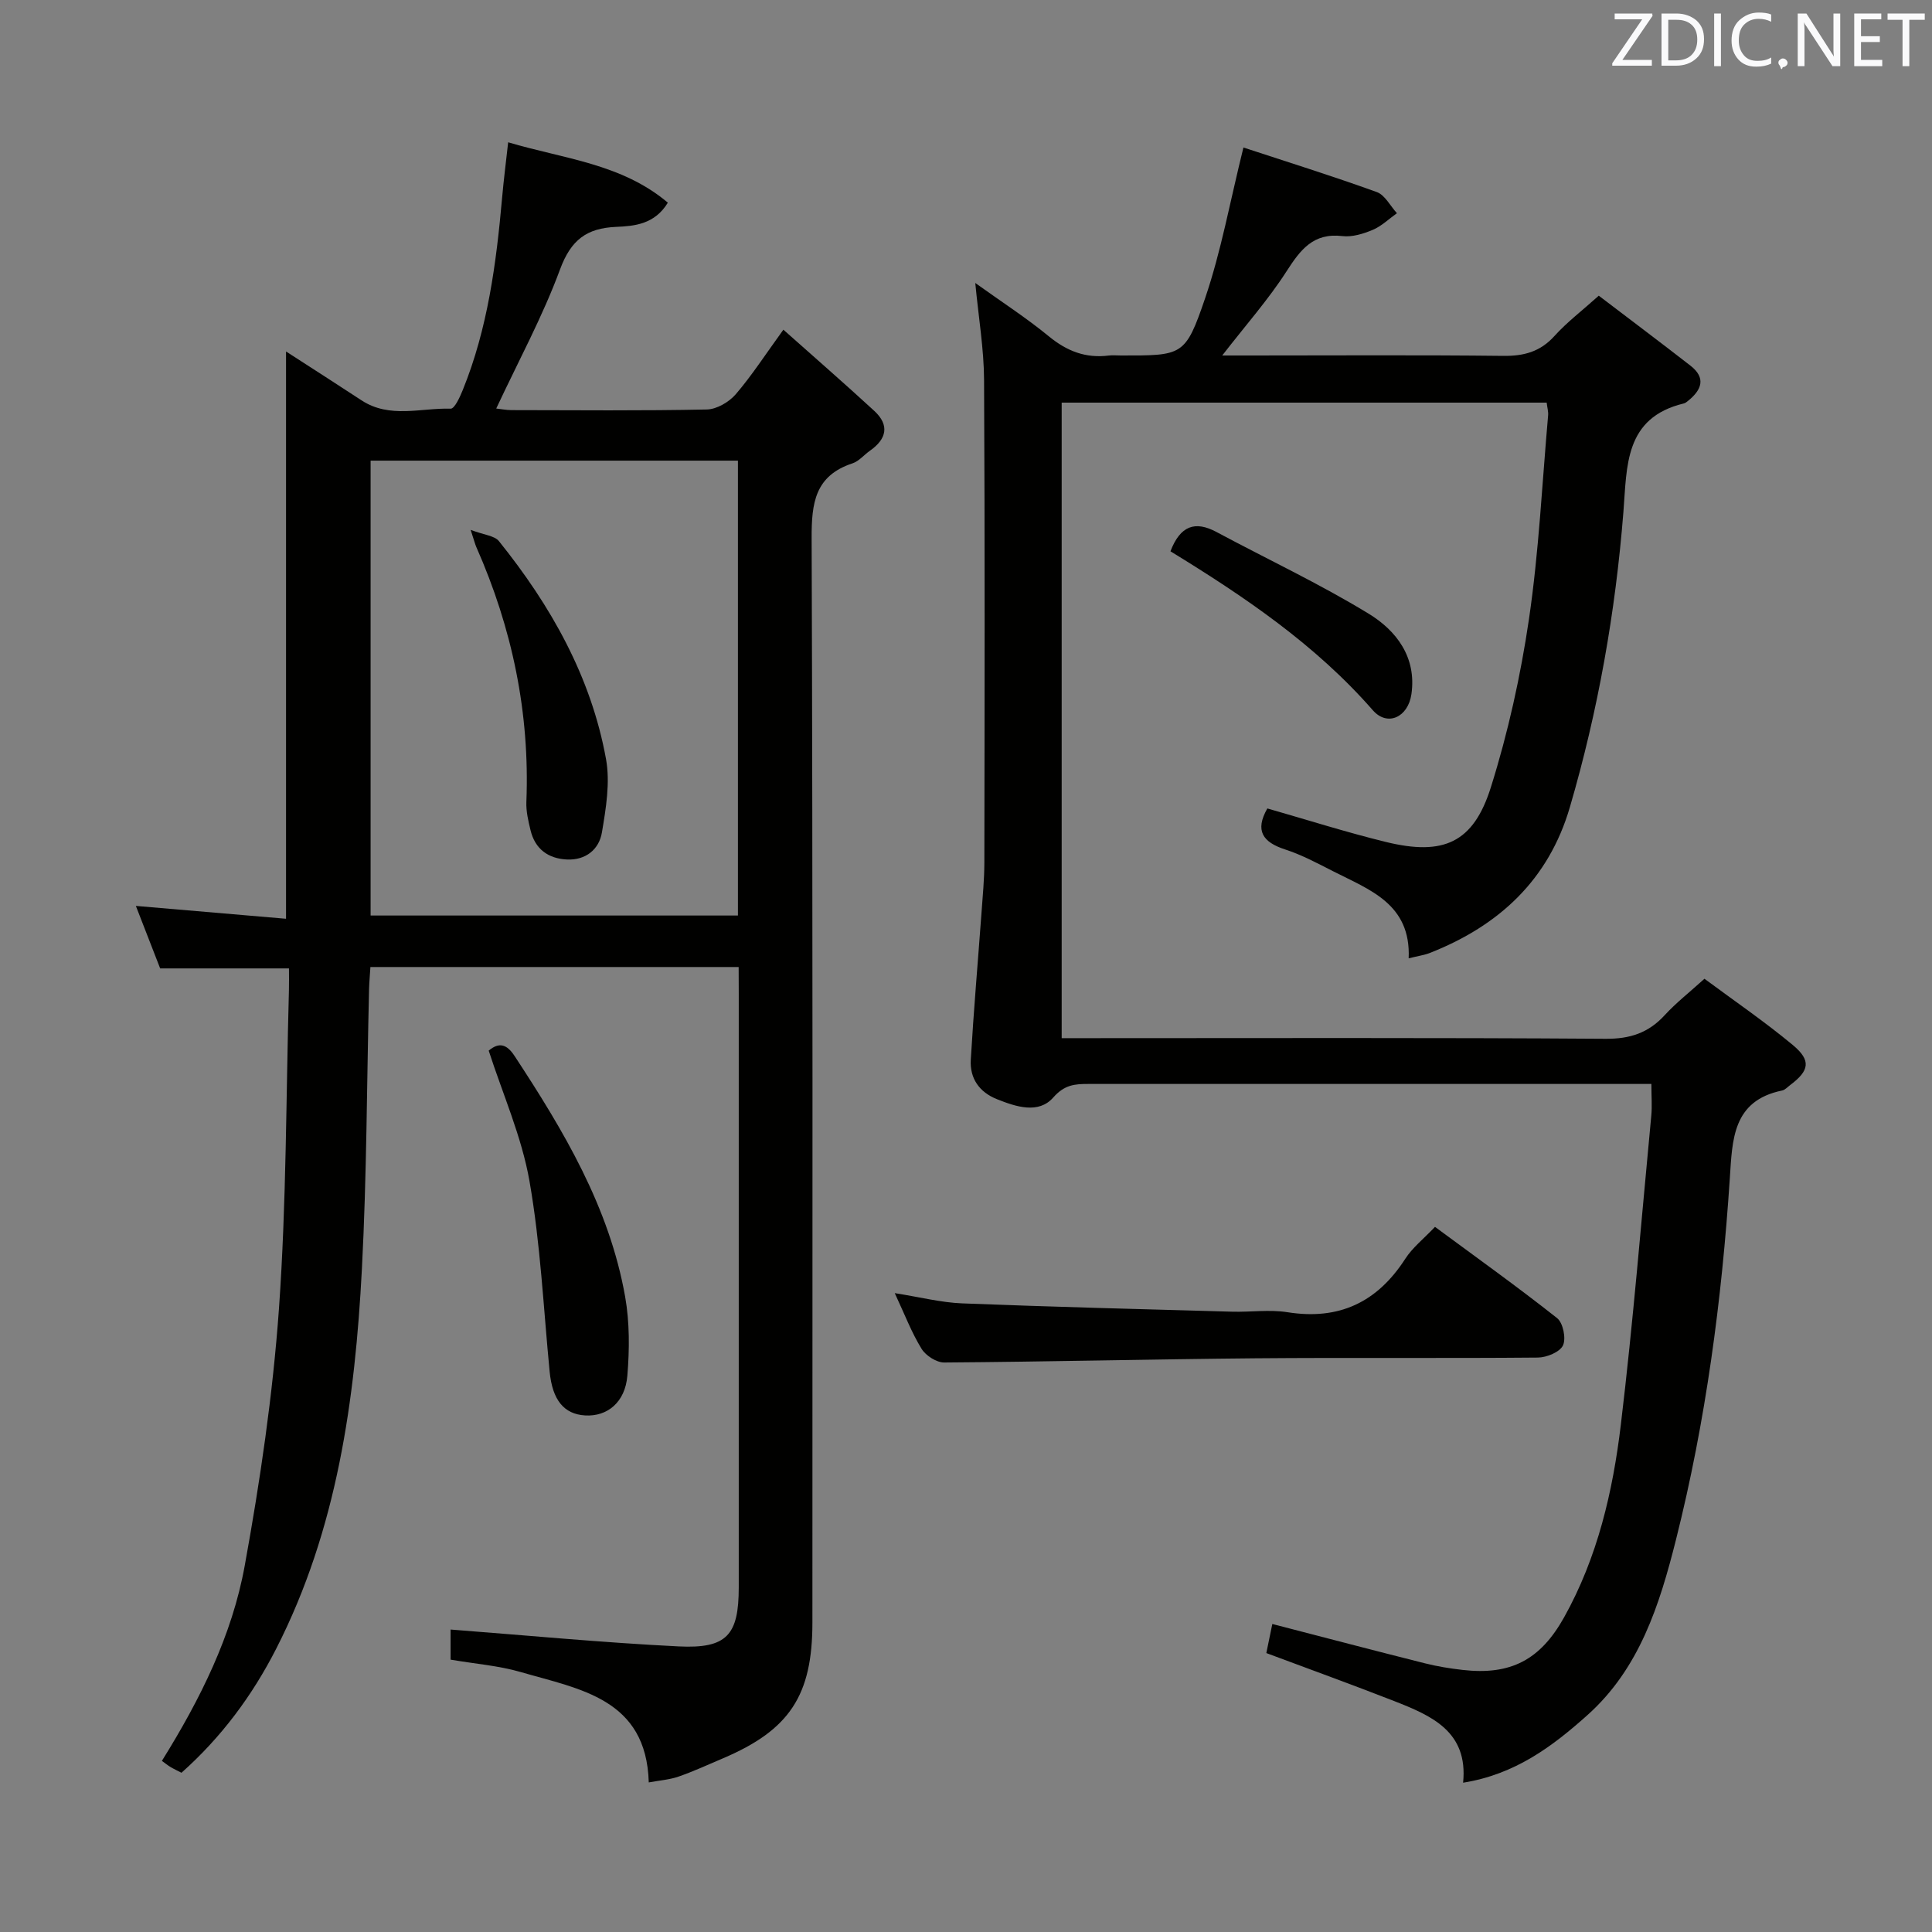 <svg enable-background="new 0 0 400 400" viewBox="0 0 400 400" xmlns="http://www.w3.org/2000/svg"><rect x="0" y="0" width="400" height="400" fill="#808080" stroke="none"/><path d="m152.93 200.21c-25.72 0-50.82 0-76.24 0-.1 1.65-.24 3.11-.28 4.57-.47 19.3-.47 38.63-1.48 57.9-1.42 27.17-5.13 53.96-17.74 78.66-4.96 9.72-11.36 18.34-19.62 25.69-.83-.43-1.57-.77-2.27-1.19-.57-.34-1.09-.77-1.78-1.27 7.96-12.79 14.53-25.98 17.15-40.42 3.2-17.61 5.82-35.42 7.09-53.26 1.55-21.89 1.45-43.9 2.06-65.85.04-1.47.01-2.93.01-4.54-9 0-17.56 0-26.67 0-1.55-3.99-3.28-8.43-5.03-12.94 10.44.89 20.74 1.78 31.09 2.66 0-39.5 0-78.16 0-117.45 5.39 3.48 10.52 6.76 15.62 10.11 5.84 3.83 12.29 1.55 18.47 1.73.81.02 1.91-2.41 2.5-3.86 5.18-12.77 6.94-26.25 8.15-39.85.32-3.61.78-7.22 1.25-11.44 11.51 3.43 23.45 4.39 33.06 12.5-2.71 4.47-6.9 4.85-10.67 5.01-6.16.26-9.39 2.71-11.64 8.78-3.6 9.76-8.62 18.99-13.22 28.83 1 .11 2.05.32 3.1.33 13.5.02 27 .15 40.49-.13 2.04-.04 4.58-1.52 5.97-3.12 3.33-3.87 6.12-8.2 9.89-13.4 6.52 5.8 12.75 11.22 18.82 16.81 3.21 2.96 2.56 5.82-.89 8.24-1.23.86-2.28 2.18-3.62 2.62-7.79 2.57-8.49 8.23-8.46 15.54.26 74.82.16 149.65.16 224.47 0 15.07-4.71 22.23-18.51 28.1-3.06 1.3-6.08 2.7-9.22 3.79-1.85.64-3.88.78-6.15 1.2-.49-17.35-14.28-19.29-26.47-22.84-4.59-1.34-9.46-1.7-14.56-2.58 0-2.35 0-4.9 0-6.23 15.82 1.21 31.49 2.71 47.2 3.49 10.02.5 12.46-2.36 12.46-12.2 0-40.99 0-81.99 0-122.98-.02-1.64-.02-3.29-.02-5.48zm-.15-104.84c-25.6 0-50.78 0-76.05 0v94.18h76.05c0-31.5 0-62.62 0-94.18z" fill="#010100"/><path d="m291.65 198.41c.49-11.27-8.1-14.18-15.63-18.02-3.25-1.66-6.52-3.41-9.98-4.53-4.59-1.5-6.28-3.87-3.65-8.48 8.1 2.31 16.25 4.91 24.55 6.94 11.93 2.92 18.12.17 21.73-11.33 3.56-11.33 6.16-23.08 7.89-34.84 2.05-13.94 2.72-28.09 3.96-42.15.07-.78-.17-1.59-.3-2.64-33.48 0-66.74 0-100.41 0v131.58h5.6c35.66 0 71.33-.12 106.99.13 5.09.04 8.89-1.22 12.26-4.89 2.35-2.56 5.13-4.73 8.23-7.54 6.12 4.54 12.43 8.85 18.28 13.71 3.87 3.22 3.45 5.32-.56 8.32-.53.4-1.05.99-1.65 1.11-10.28 2.12-10.29 10.19-10.82 18.19-1.66 25.24-4.97 50.26-11.15 74.82-3.39 13.46-7.54 26.68-18.38 36.35-7.22 6.45-14.92 12.23-25.69 13.95 1.08-10.63-6.59-13.9-14.34-16.93-8.65-3.38-17.38-6.54-26.4-9.91.41-2 .82-4.01 1.24-6.02 10.73 2.78 21.13 5.51 31.55 8.13 2.57.65 5.21 1.08 7.85 1.38 9.95 1.14 16.08-2.07 21.01-10.89 6.93-12.41 10.09-26.04 11.75-39.9 2.55-21.26 4.27-42.63 6.3-63.95.19-1.96.02-3.96.02-6.58-2.05 0-3.83 0-5.62 0-37 0-73.99 0-110.99 0-2.77 0-4.9.16-7.22 2.8-3.04 3.47-7.7 1.94-11.67.35-3.66-1.46-5.63-4.31-5.41-8.15.59-10.11 1.47-20.21 2.21-30.31.25-3.48.59-6.96.6-10.45.05-33.33.12-66.66-.06-99.99-.03-6.42-1.13-12.84-1.82-20.08 5.44 3.9 10.58 7.22 15.28 11.08 3.72 3.05 7.62 4.54 12.35 3.94.82-.1 1.66-.01 2.5-.01 12.8 0 13.35.19 17.45-11.83 3.34-9.81 5.18-20.13 7.94-31.23 8.87 2.92 18.31 5.86 27.6 9.22 1.7.61 2.8 2.88 4.18 4.38-1.66 1.18-3.18 2.68-5.01 3.45-1.95.82-4.25 1.53-6.28 1.29-6.04-.72-8.69 2.83-11.57 7.3-3.75 5.84-8.41 11.09-13.31 17.42h5.7c17.5 0 35-.12 52.49.08 4.29.05 7.66-.86 10.61-4.13 2.54-2.82 5.62-5.15 9.16-8.33 6.35 4.84 12.7 9.6 18.96 14.47 3.34 2.59 2.31 5.07-.51 7.33-.26.21-.54.44-.85.51-12.32 2.97-11.75 12.98-12.5 22.46-1.64 20.74-5.24 41.15-11.09 61.14-4.4 15.04-14.67 24.52-28.91 30.14-1.16.47-2.46.64-4.46 1.14z" fill="#010100"/><path d="m185.25 267.73c5.27.83 9.6 1.95 13.96 2.12 18.61.73 37.24 1.2 55.86 1.72 3.83.11 7.74-.48 11.48.11 10.7 1.7 18.58-2.06 24.39-11.05 1.49-2.32 3.79-4.12 6.16-6.62 8.57 6.33 17.08 12.41 25.28 18.89 1.24.98 1.89 4.21 1.22 5.65-.65 1.38-3.37 2.5-5.19 2.52-19.5.18-38.99-.02-58.49.15-21.48.19-42.95.72-64.43.87-1.59.01-3.81-1.41-4.68-2.82-2.07-3.35-3.48-7.09-5.56-11.54z" fill="#010100"/><path d="m101.18 217.52c2.13-1.78 3.72-1.38 5.35 1.1 10.16 15.47 19.62 31.3 22.9 49.85.94 5.32.9 10.93.46 16.33-.45 5.54-4.17 8.53-8.76 8.25-4.41-.27-6.76-3.24-7.33-9.04-1.28-13.18-1.9-26.49-4.18-39.49-1.61-9.18-5.52-17.96-8.44-27z" fill="#010100"/><path d="m242.33 114.14c2.03-5.3 5.09-6.38 9.54-3.99 10.51 5.63 21.34 10.71 31.5 16.91 5.71 3.49 9.95 8.98 8.85 16.65-.68 4.78-4.97 6.8-8 3.33-11.87-13.58-26.56-23.51-41.89-32.9z" fill="#010100"/><path d="m97.44 109.7c2.8 1.07 4.95 1.2 5.86 2.34 10.75 13.37 19.08 28.08 22.17 45.12.88 4.87-.01 10.2-.85 15.19-.59 3.51-3.35 5.78-7.23 5.6s-6.61-2.15-7.55-6.06c-.46-1.92-.94-3.92-.86-5.86.73-18.42-2.93-35.95-10.36-52.76-.25-.57-.4-1.2-1.18-3.57z" fill="#010100"/><g fill="#fafafb"><path d="m342.2 3.2-6.3 9.2h6.1v1.2h-8.2v-.5l6.2-9.1h-5.7v-1.2h7.8v.4z"/><path d="m344 13.7v-10.9h3.1c1.6 0 3 .5 4.1 1.4 1.1 1 1.6 2.2 1.6 3.9s-.5 3-1.6 4-2.5 1.5-4.2 1.5h-3zm1.4-9.6v8.4h1.6c1.4 0 2.5-.4 3.2-1.1.8-.8 1.2-1.8 1.2-3.2s-.4-2.4-1.2-3.1-1.8-1-3.1-1z"/><path d="m356.3 2.8v10.9h-1.4v-10.9z"/><path d="m366.6 13.2c-.8.4-1.8.6-3 .6-1.6 0-2.8-.5-3.7-1.5s-1.4-2.3-1.4-3.9c0-1.7.5-3.2 1.6-4.2s2.4-1.6 4-1.6c1 0 1.9.1 2.6.4v1.5c-.8-.4-1.6-.6-2.6-.6-1.2 0-2.2.4-3 1.2s-1.1 1.9-1.1 3.3c0 1.3.4 2.3 1.1 3.1s1.6 1.1 2.8 1.1c1.1 0 2-.2 2.8-.7v1.3z"/><path d="m368.2 13c0-.3.1-.5.3-.6.2-.2.4-.3.6-.3.3 0 .5.1.7.3s.3.4.3.6-.1.5-.3.6c-.2.2-.4.3-.7.3-.3 1-.5-.1-.6-.3-.2-.2-.3-.4-.3-.6z"/><path d="m381.1 13.7h-1.7l-5.5-8.4c-.2-.2-.3-.5-.4-.7 0 .2.1.8.1 1.5v7.6h-1.4v-10.9h1.8l5.3 8.3c.3.4.4.6.4.8 0-.3-.1-.8-.1-1.6v-7.5h1.4v10.9z"/><path d="m389.7 13.7h-5.8v-10.9h5.6v1.2h-4.2v3.5h3.9v1.2h-3.9v3.7h4.4z"/><path d="m398.4 4.1h-3.1v9.6h-1.4v-9.6h-3.1v-1.3h7.7v1.3z"/></g></svg>